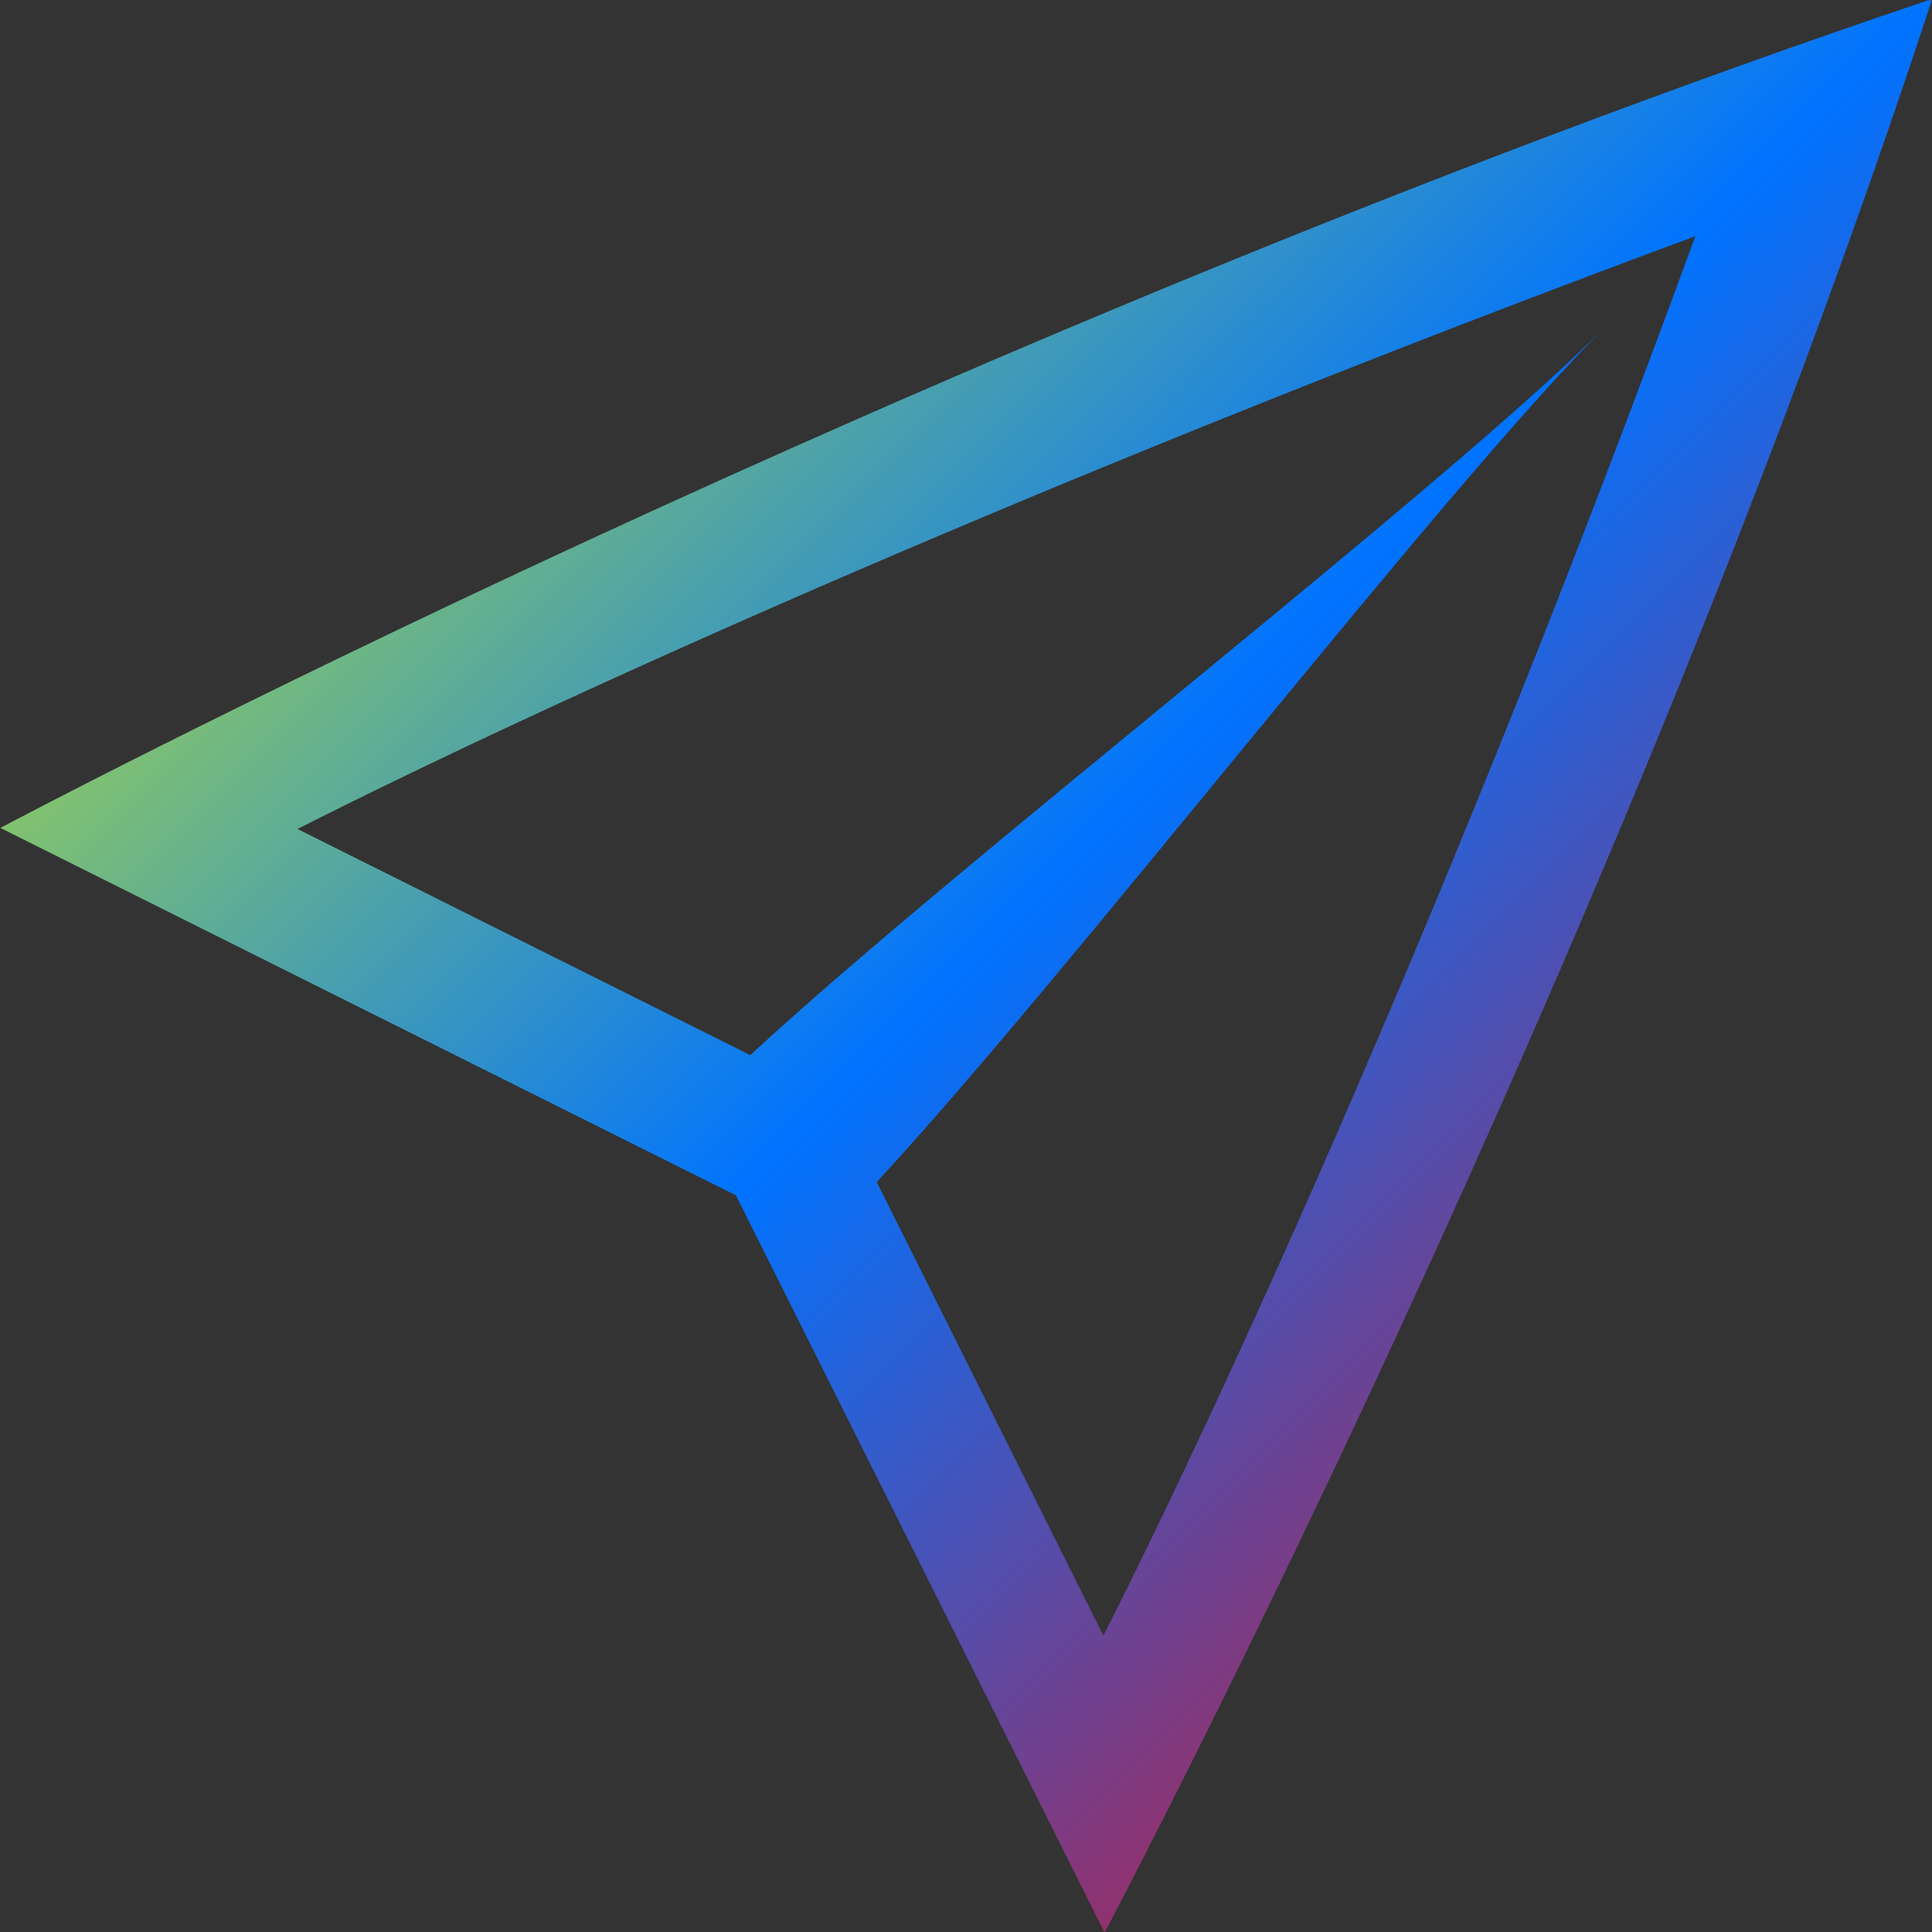 <svg xmlns="http://www.w3.org/2000/svg" xmlns:xlink="http://www.w3.org/1999/xlink" width="64" height="64" viewBox="0 0 64 64" version="1.1"><rect x="0" y="0" width="64" height="64" fill="#333333" stroke="none"/><defs><linearGradient id="linear0" x1="0%" x2="100%" y1="0%" y2="100%"><stop offset="0%" style="stop-color:#e5ff00; stop-opacity:1"/><stop offset="50%" style="stop-color:#0073ff; stop-opacity:1"/><stop offset="100%" style="stop-color:#ff0000; stop-opacity:1"/></linearGradient></defs><g id="surface1"><path style=" stroke:none;fill-rule:nonzero;fill:url(#linear0);" d="M 63.902 0 C 30.266 11.336 0.012 27.426 0.012 27.426 L 24.379 39.598 L 36.559 63.957 L 36.602 64 C 36.602 64 53.48 32.137 63.988 0.02 C 63.984 0.016 63.98 0.012 63.973 0.012 C 63.969 0.008 63.957 0.012 63.945 0.012 C 63.941 0.008 63.93 0.012 63.926 0.012 C 63.926 0.008 63.914 0.004 63.91 0.004 Z M 56.16 7.824 C 48.18 29.66 40.52 46.344 36.551 54.18 L 29.043 39.156 C 35.289 32.422 47.777 16.223 53.094 10.91 C 47.781 16.223 31.594 28.699 24.855 34.953 L 9.855 27.461 C 17.555 23.559 33.809 16.105 56.16 7.824 Z M 56.16 7.824 "/></g></svg>
